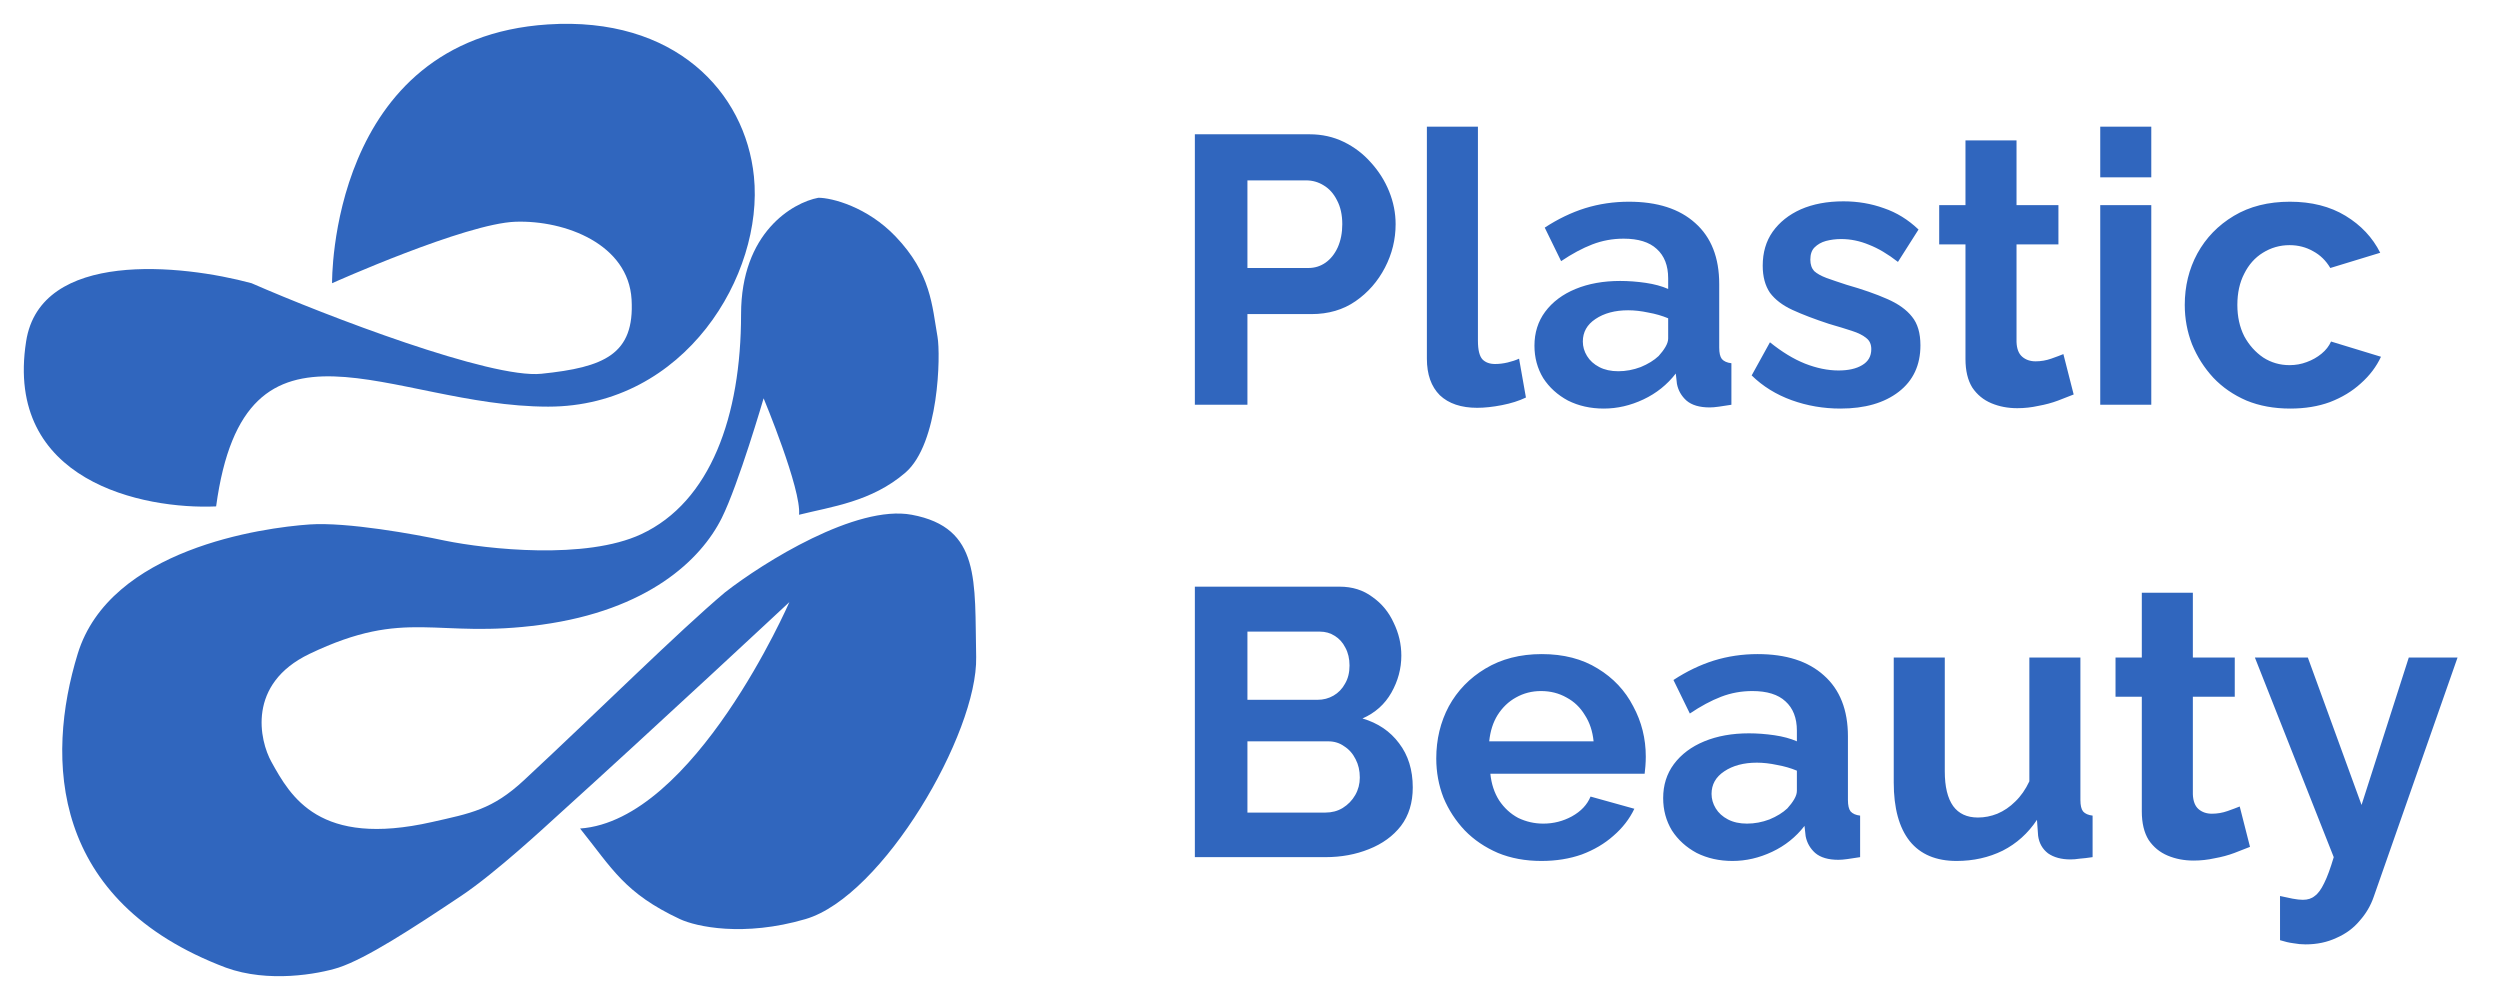 <svg width="105" height="42" viewBox="0 0 105 42" fill="none" xmlns="http://www.w3.org/2000/svg">
<g filter="url(#filter0_f_1888_6197)">
<path d="M13.947 11.895C13.947 11.895 13.803 1.624 23.009 1.026C28.334 0.68 31.304 3.857 31.665 7.411C32.085 11.537 28.77 17.079 23.027 17.079C16.405 17.079 10.296 12.297 9.077 21.269C6.009 21.405 0.177 20.212 1.097 14.34C1.693 10.479 7.632 11.101 10.565 11.895C13.724 13.276 20.626 15.916 22.738 15.698C25.378 15.427 26.661 14.885 26.526 12.574C26.39 10.263 23.755 9.245 21.656 9.313C19.558 9.381 13.947 11.895 13.947 11.895Z" fill="#3066BE"/>
<path d="M34.372 8.306C33.289 8.51 31.125 9.771 31.125 13.197C31.125 17.478 29.843 21.076 26.933 22.435C24.604 23.522 20.465 23.069 18.682 22.706C17.418 22.435 14.572 21.919 13.001 22.027C11.038 22.163 4.617 23.044 3.263 27.462C1.909 31.879 2.106 37.853 9.485 40.64C11.272 41.292 13.361 40.912 14.219 40.64C15.388 40.253 17.308 39.005 19.378 37.621C20.823 36.655 22.959 34.667 23.416 34.254C27.521 30.543 33.154 25.288 33.154 25.288C33.154 25.288 29.169 34.458 24.363 34.798C25.716 36.483 26.226 37.51 28.556 38.602C29.233 38.919 31.231 39.363 33.831 38.602C37.08 37.65 41.067 30.792 40.999 27.597C40.931 24.403 41.205 22.163 38.294 21.62C35.965 21.185 32.074 23.612 30.449 24.88C28.486 26.534 25.2 29.8 22.013 32.764C20.671 34.013 19.761 34.159 18.141 34.526C13.4 35.6 12.208 33.455 11.4 32C10.9 31.1 10.362 28.725 13.001 27.462C17.1 25.5 18.272 26.851 22.74 26.239C27.207 25.627 29.434 23.523 30.314 21.756C31.018 20.342 32.072 16.729 32.072 16.729C32.072 16.729 33.668 20.558 33.56 21.62C34.914 21.28 36.602 21.077 38.023 19.854C39.445 18.63 39.508 14.896 39.376 14.148C39.145 12.83 39.107 11.499 37.618 9.936C36.426 8.685 34.936 8.306 34.372 8.306Z" fill="#3066BE"/>
</g>
<path d="M50.184 17V5.64H55C55.523 5.64 56.003 5.747 56.44 5.96C56.877 6.173 57.256 6.461 57.576 6.824C57.907 7.187 58.163 7.592 58.344 8.04C58.525 8.488 58.616 8.947 58.616 9.416C58.616 10.056 58.467 10.664 58.168 11.24C57.869 11.816 57.459 12.285 56.936 12.648C56.413 13.011 55.795 13.192 55.08 13.192H52.392V17H50.184ZM52.392 11.256H54.952C55.219 11.256 55.459 11.181 55.672 11.032C55.885 10.883 56.056 10.669 56.184 10.392C56.312 10.104 56.376 9.779 56.376 9.416C56.376 9.021 56.301 8.685 56.152 8.408C56.013 8.131 55.827 7.923 55.592 7.784C55.368 7.645 55.123 7.576 54.856 7.576H52.392V11.256ZM59.929 5.32H62.073V14.312C62.073 14.696 62.137 14.957 62.265 15.096C62.393 15.224 62.569 15.288 62.793 15.288C62.963 15.288 63.139 15.267 63.321 15.224C63.502 15.181 63.662 15.128 63.801 15.064L64.089 16.696C63.801 16.835 63.465 16.941 63.081 17.016C62.697 17.091 62.35 17.128 62.041 17.128C61.369 17.128 60.846 16.952 60.473 16.6C60.11 16.237 59.929 15.725 59.929 15.064V5.32ZM64.447 14.52C64.447 13.976 64.596 13.501 64.895 13.096C65.204 12.68 65.631 12.36 66.175 12.136C66.719 11.912 67.343 11.8 68.047 11.8C68.399 11.8 68.756 11.827 69.119 11.88C69.481 11.933 69.796 12.019 70.063 12.136V11.688C70.063 11.155 69.903 10.744 69.583 10.456C69.273 10.168 68.809 10.024 68.191 10.024C67.732 10.024 67.295 10.104 66.879 10.264C66.463 10.424 66.025 10.659 65.567 10.968L64.879 9.56C65.433 9.197 65.999 8.925 66.575 8.744C67.162 8.563 67.775 8.472 68.415 8.472C69.609 8.472 70.537 8.771 71.199 9.368C71.871 9.965 72.207 10.819 72.207 11.928V14.6C72.207 14.824 72.244 14.984 72.319 15.08C72.404 15.176 72.537 15.235 72.719 15.256V17C72.527 17.032 72.351 17.059 72.191 17.08C72.041 17.101 71.913 17.112 71.807 17.112C71.38 17.112 71.055 17.016 70.831 16.824C70.618 16.632 70.484 16.397 70.431 16.12L70.383 15.688C70.02 16.157 69.567 16.52 69.023 16.776C68.479 17.032 67.924 17.16 67.359 17.16C66.804 17.16 66.303 17.048 65.855 16.824C65.418 16.589 65.071 16.275 64.815 15.88C64.57 15.475 64.447 15.021 64.447 14.52ZM69.663 14.952C69.78 14.824 69.876 14.696 69.951 14.568C70.025 14.44 70.063 14.323 70.063 14.216V13.368C69.807 13.261 69.529 13.181 69.231 13.128C68.932 13.064 68.65 13.032 68.383 13.032C67.828 13.032 67.37 13.155 67.007 13.4C66.655 13.635 66.479 13.949 66.479 14.344C66.479 14.557 66.537 14.76 66.655 14.952C66.772 15.144 66.943 15.299 67.167 15.416C67.391 15.533 67.657 15.592 67.967 15.592C68.287 15.592 68.602 15.533 68.911 15.416C69.22 15.288 69.471 15.133 69.663 14.952ZM77.298 17.16C76.584 17.16 75.901 17.043 75.25 16.808C74.6 16.573 74.04 16.227 73.57 15.768L74.338 14.376C74.84 14.781 75.33 15.08 75.81 15.272C76.301 15.464 76.77 15.56 77.218 15.56C77.634 15.56 77.965 15.485 78.21 15.336C78.466 15.187 78.594 14.963 78.594 14.664C78.594 14.461 78.525 14.307 78.386 14.2C78.248 14.083 78.045 13.981 77.778 13.896C77.522 13.811 77.208 13.715 76.834 13.608C76.216 13.405 75.698 13.208 75.282 13.016C74.866 12.824 74.552 12.584 74.338 12.296C74.136 11.997 74.034 11.619 74.034 11.16C74.034 10.605 74.173 10.131 74.45 9.736C74.738 9.331 75.133 9.016 75.634 8.792C76.146 8.568 76.744 8.456 77.426 8.456C78.024 8.456 78.589 8.552 79.122 8.744C79.656 8.925 80.141 9.224 80.578 9.64L79.714 11C79.288 10.669 78.882 10.429 78.498 10.28C78.114 10.12 77.725 10.04 77.33 10.04C77.106 10.04 76.893 10.067 76.69 10.12C76.498 10.173 76.338 10.264 76.21 10.392C76.093 10.509 76.034 10.68 76.034 10.904C76.034 11.107 76.088 11.267 76.194 11.384C76.312 11.491 76.482 11.587 76.706 11.672C76.941 11.757 77.224 11.853 77.554 11.96C78.226 12.152 78.792 12.349 79.25 12.552C79.72 12.755 80.072 13.005 80.306 13.304C80.541 13.592 80.658 13.992 80.658 14.504C80.658 15.336 80.354 15.987 79.746 16.456C79.138 16.925 78.322 17.16 77.298 17.16ZM87.094 16.568C86.912 16.643 86.694 16.728 86.438 16.824C86.182 16.92 85.904 16.995 85.606 17.048C85.318 17.112 85.024 17.144 84.726 17.144C84.331 17.144 83.968 17.075 83.638 16.936C83.307 16.797 83.04 16.579 82.838 16.28C82.646 15.971 82.55 15.571 82.55 15.08V10.264H81.446V8.616H82.55V5.896H84.694V8.616H86.454V10.264H84.694V14.36C84.704 14.648 84.784 14.856 84.934 14.984C85.083 15.112 85.27 15.176 85.494 15.176C85.718 15.176 85.936 15.139 86.15 15.064C86.363 14.989 86.534 14.925 86.662 14.872L87.094 16.568ZM88.21 17V8.616H90.354V17H88.21ZM88.21 7.448V5.32H90.354V7.448H88.21ZM96.192 17.16C95.51 17.16 94.897 17.048 94.353 16.824C93.808 16.589 93.344 16.269 92.96 15.864C92.576 15.448 92.278 14.979 92.064 14.456C91.862 13.933 91.76 13.384 91.76 12.808C91.76 12.019 91.936 11.299 92.288 10.648C92.651 9.987 93.163 9.459 93.825 9.064C94.486 8.669 95.27 8.472 96.177 8.472C97.083 8.472 97.862 8.669 98.513 9.064C99.163 9.459 99.648 9.976 99.969 10.616L97.873 11.256C97.691 10.947 97.451 10.712 97.153 10.552C96.854 10.381 96.523 10.296 96.16 10.296C95.755 10.296 95.382 10.403 95.04 10.616C94.71 10.819 94.448 11.112 94.257 11.496C94.064 11.869 93.969 12.307 93.969 12.808C93.969 13.299 94.064 13.736 94.257 14.12C94.459 14.493 94.726 14.792 95.056 15.016C95.387 15.229 95.755 15.336 96.16 15.336C96.416 15.336 96.656 15.293 96.88 15.208C97.115 15.123 97.323 15.005 97.504 14.856C97.686 14.707 97.819 14.536 97.904 14.344L100.001 14.984C99.808 15.4 99.526 15.773 99.153 16.104C98.79 16.435 98.358 16.696 97.856 16.888C97.366 17.069 96.811 17.16 96.192 17.16ZM59.336 33.072C59.336 33.712 59.171 34.251 58.84 34.688C58.509 35.115 58.061 35.44 57.496 35.664C56.941 35.888 56.333 36 55.672 36H50.184V24.64H56.264C56.797 24.64 57.256 24.784 57.64 25.072C58.035 25.349 58.333 25.712 58.536 26.16C58.749 26.597 58.856 27.056 58.856 27.536C58.856 28.08 58.717 28.597 58.44 29.088C58.163 29.579 57.757 29.941 57.224 30.176C57.875 30.368 58.387 30.715 58.76 31.216C59.144 31.717 59.336 32.336 59.336 33.072ZM57.112 32.656C57.112 32.368 57.053 32.112 56.936 31.888C56.819 31.653 56.659 31.472 56.456 31.344C56.264 31.205 56.04 31.136 55.784 31.136H52.392V34.128H55.672C55.939 34.128 56.179 34.064 56.392 33.936C56.616 33.797 56.792 33.616 56.92 33.392C57.048 33.168 57.112 32.923 57.112 32.656ZM52.392 26.528V29.392H55.336C55.581 29.392 55.805 29.333 56.008 29.216C56.211 29.099 56.371 28.933 56.488 28.72C56.616 28.507 56.68 28.251 56.68 27.952C56.68 27.664 56.621 27.413 56.504 27.2C56.397 26.987 56.248 26.821 56.056 26.704C55.875 26.587 55.667 26.528 55.432 26.528H52.392ZM64.739 36.16C64.067 36.16 63.459 36.048 62.915 35.824C62.371 35.589 61.907 35.275 61.523 34.88C61.139 34.475 60.84 34.016 60.627 33.504C60.424 32.981 60.323 32.432 60.323 31.856C60.323 31.056 60.499 30.325 60.851 29.664C61.214 29.003 61.726 28.475 62.387 28.08C63.059 27.675 63.848 27.472 64.755 27.472C65.672 27.472 66.456 27.675 67.107 28.08C67.758 28.475 68.254 29.003 68.595 29.664C68.947 30.315 69.123 31.019 69.123 31.776C69.123 31.904 69.118 32.037 69.107 32.176C69.096 32.304 69.086 32.411 69.075 32.496H62.595C62.638 32.923 62.76 33.296 62.963 33.616C63.176 33.936 63.443 34.181 63.763 34.352C64.094 34.512 64.446 34.592 64.819 34.592C65.246 34.592 65.646 34.491 66.019 34.288C66.403 34.075 66.664 33.797 66.803 33.456L68.643 33.968C68.44 34.395 68.147 34.773 67.763 35.104C67.39 35.435 66.947 35.696 66.435 35.888C65.923 36.069 65.358 36.16 64.739 36.16ZM62.547 31.136H66.931C66.888 30.709 66.766 30.341 66.563 30.032C66.371 29.712 66.115 29.467 65.795 29.296C65.475 29.115 65.118 29.024 64.723 29.024C64.339 29.024 63.987 29.115 63.667 29.296C63.358 29.467 63.102 29.712 62.899 30.032C62.707 30.341 62.59 30.709 62.547 31.136ZM69.853 33.52C69.853 32.976 70.002 32.501 70.301 32.096C70.611 31.68 71.037 31.36 71.581 31.136C72.125 30.912 72.749 30.8 73.453 30.8C73.805 30.8 74.162 30.827 74.525 30.88C74.888 30.933 75.203 31.019 75.469 31.136V30.688C75.469 30.155 75.309 29.744 74.989 29.456C74.68 29.168 74.216 29.024 73.597 29.024C73.138 29.024 72.701 29.104 72.285 29.264C71.869 29.424 71.432 29.659 70.973 29.968L70.285 28.56C70.84 28.197 71.405 27.925 71.981 27.744C72.568 27.563 73.181 27.472 73.821 27.472C75.016 27.472 75.944 27.771 76.605 28.368C77.277 28.965 77.613 29.819 77.613 30.928V33.6C77.613 33.824 77.65 33.984 77.725 34.08C77.811 34.176 77.944 34.235 78.125 34.256V36C77.933 36.032 77.757 36.059 77.597 36.08C77.448 36.101 77.32 36.112 77.213 36.112C76.787 36.112 76.461 36.016 76.237 35.824C76.024 35.632 75.891 35.397 75.837 35.12L75.789 34.688C75.427 35.157 74.973 35.52 74.429 35.776C73.885 36.032 73.331 36.16 72.765 36.16C72.21 36.16 71.709 36.048 71.261 35.824C70.824 35.589 70.477 35.275 70.221 34.88C69.976 34.475 69.853 34.021 69.853 33.52ZM75.069 33.952C75.186 33.824 75.282 33.696 75.357 33.568C75.432 33.44 75.469 33.323 75.469 33.216V32.368C75.213 32.261 74.936 32.181 74.637 32.128C74.338 32.064 74.056 32.032 73.789 32.032C73.234 32.032 72.776 32.155 72.413 32.4C72.061 32.635 71.885 32.949 71.885 33.344C71.885 33.557 71.944 33.76 72.061 33.952C72.178 34.144 72.349 34.299 72.573 34.416C72.797 34.533 73.064 34.592 73.373 34.592C73.693 34.592 74.008 34.533 74.317 34.416C74.626 34.288 74.877 34.133 75.069 33.952ZM79.537 32.864V27.616H81.681V32.4C81.681 33.04 81.798 33.525 82.033 33.856C82.267 34.176 82.614 34.336 83.073 34.336C83.35 34.336 83.622 34.283 83.889 34.176C84.166 34.059 84.417 33.888 84.641 33.664C84.875 33.44 85.073 33.157 85.233 32.816V27.616H87.377V33.6C87.377 33.824 87.414 33.984 87.489 34.08C87.574 34.176 87.707 34.235 87.889 34.256V36C87.675 36.032 87.494 36.053 87.345 36.064C87.206 36.085 87.078 36.096 86.961 36.096C86.577 36.096 86.262 36.011 86.017 35.84C85.782 35.659 85.643 35.413 85.601 35.104L85.553 34.432C85.179 34.997 84.699 35.429 84.113 35.728C83.526 36.016 82.881 36.16 82.177 36.16C81.313 36.16 80.657 35.883 80.209 35.328C79.761 34.763 79.537 33.941 79.537 32.864ZM94.5 35.568C94.319 35.643 94.1 35.728 93.844 35.824C93.588 35.92 93.311 35.995 93.012 36.048C92.724 36.112 92.431 36.144 92.132 36.144C91.737 36.144 91.375 36.075 91.044 35.936C90.713 35.797 90.447 35.579 90.244 35.28C90.052 34.971 89.956 34.571 89.956 34.08V29.264H88.852V27.616H89.956V24.896H92.1V27.616H93.86V29.264H92.1V33.36C92.111 33.648 92.191 33.856 92.34 33.984C92.489 34.112 92.676 34.176 92.9 34.176C93.124 34.176 93.343 34.139 93.556 34.064C93.769 33.989 93.94 33.925 94.068 33.872L94.5 35.568ZM95.761 37.632C95.953 37.675 96.129 37.712 96.289 37.744C96.46 37.776 96.604 37.792 96.721 37.792C96.924 37.792 97.089 37.739 97.217 37.632C97.356 37.536 97.489 37.355 97.617 37.088C97.745 36.832 97.879 36.469 98.017 36L94.705 27.616H96.929L99.185 33.808L101.169 27.616H103.217L99.697 37.664C99.569 38.037 99.372 38.373 99.105 38.672C98.849 38.981 98.524 39.221 98.129 39.392C97.745 39.573 97.313 39.664 96.833 39.664C96.663 39.664 96.492 39.648 96.321 39.616C96.151 39.595 95.964 39.552 95.761 39.488V37.632Z" fill="#3066BE"/>
<defs>
<filter id="filter0_f_1888_6197" x="0.955" y="0.955" width="40.09" height="40.09" filterUnits="userSpaceOnUse" color-interpolation-filters="sRGB">
<feFlood flood-opacity="0" result="BackgroundImageFix"/>
<feBlend mode="normal" in="SourceGraphic" in2="BackgroundImageFix" result="shape"/>
<feGaussianBlur stdDeviation="0.022" result="effect1_foregroundBlur_1888_6197"/>
</filter>
</defs>
</svg>
